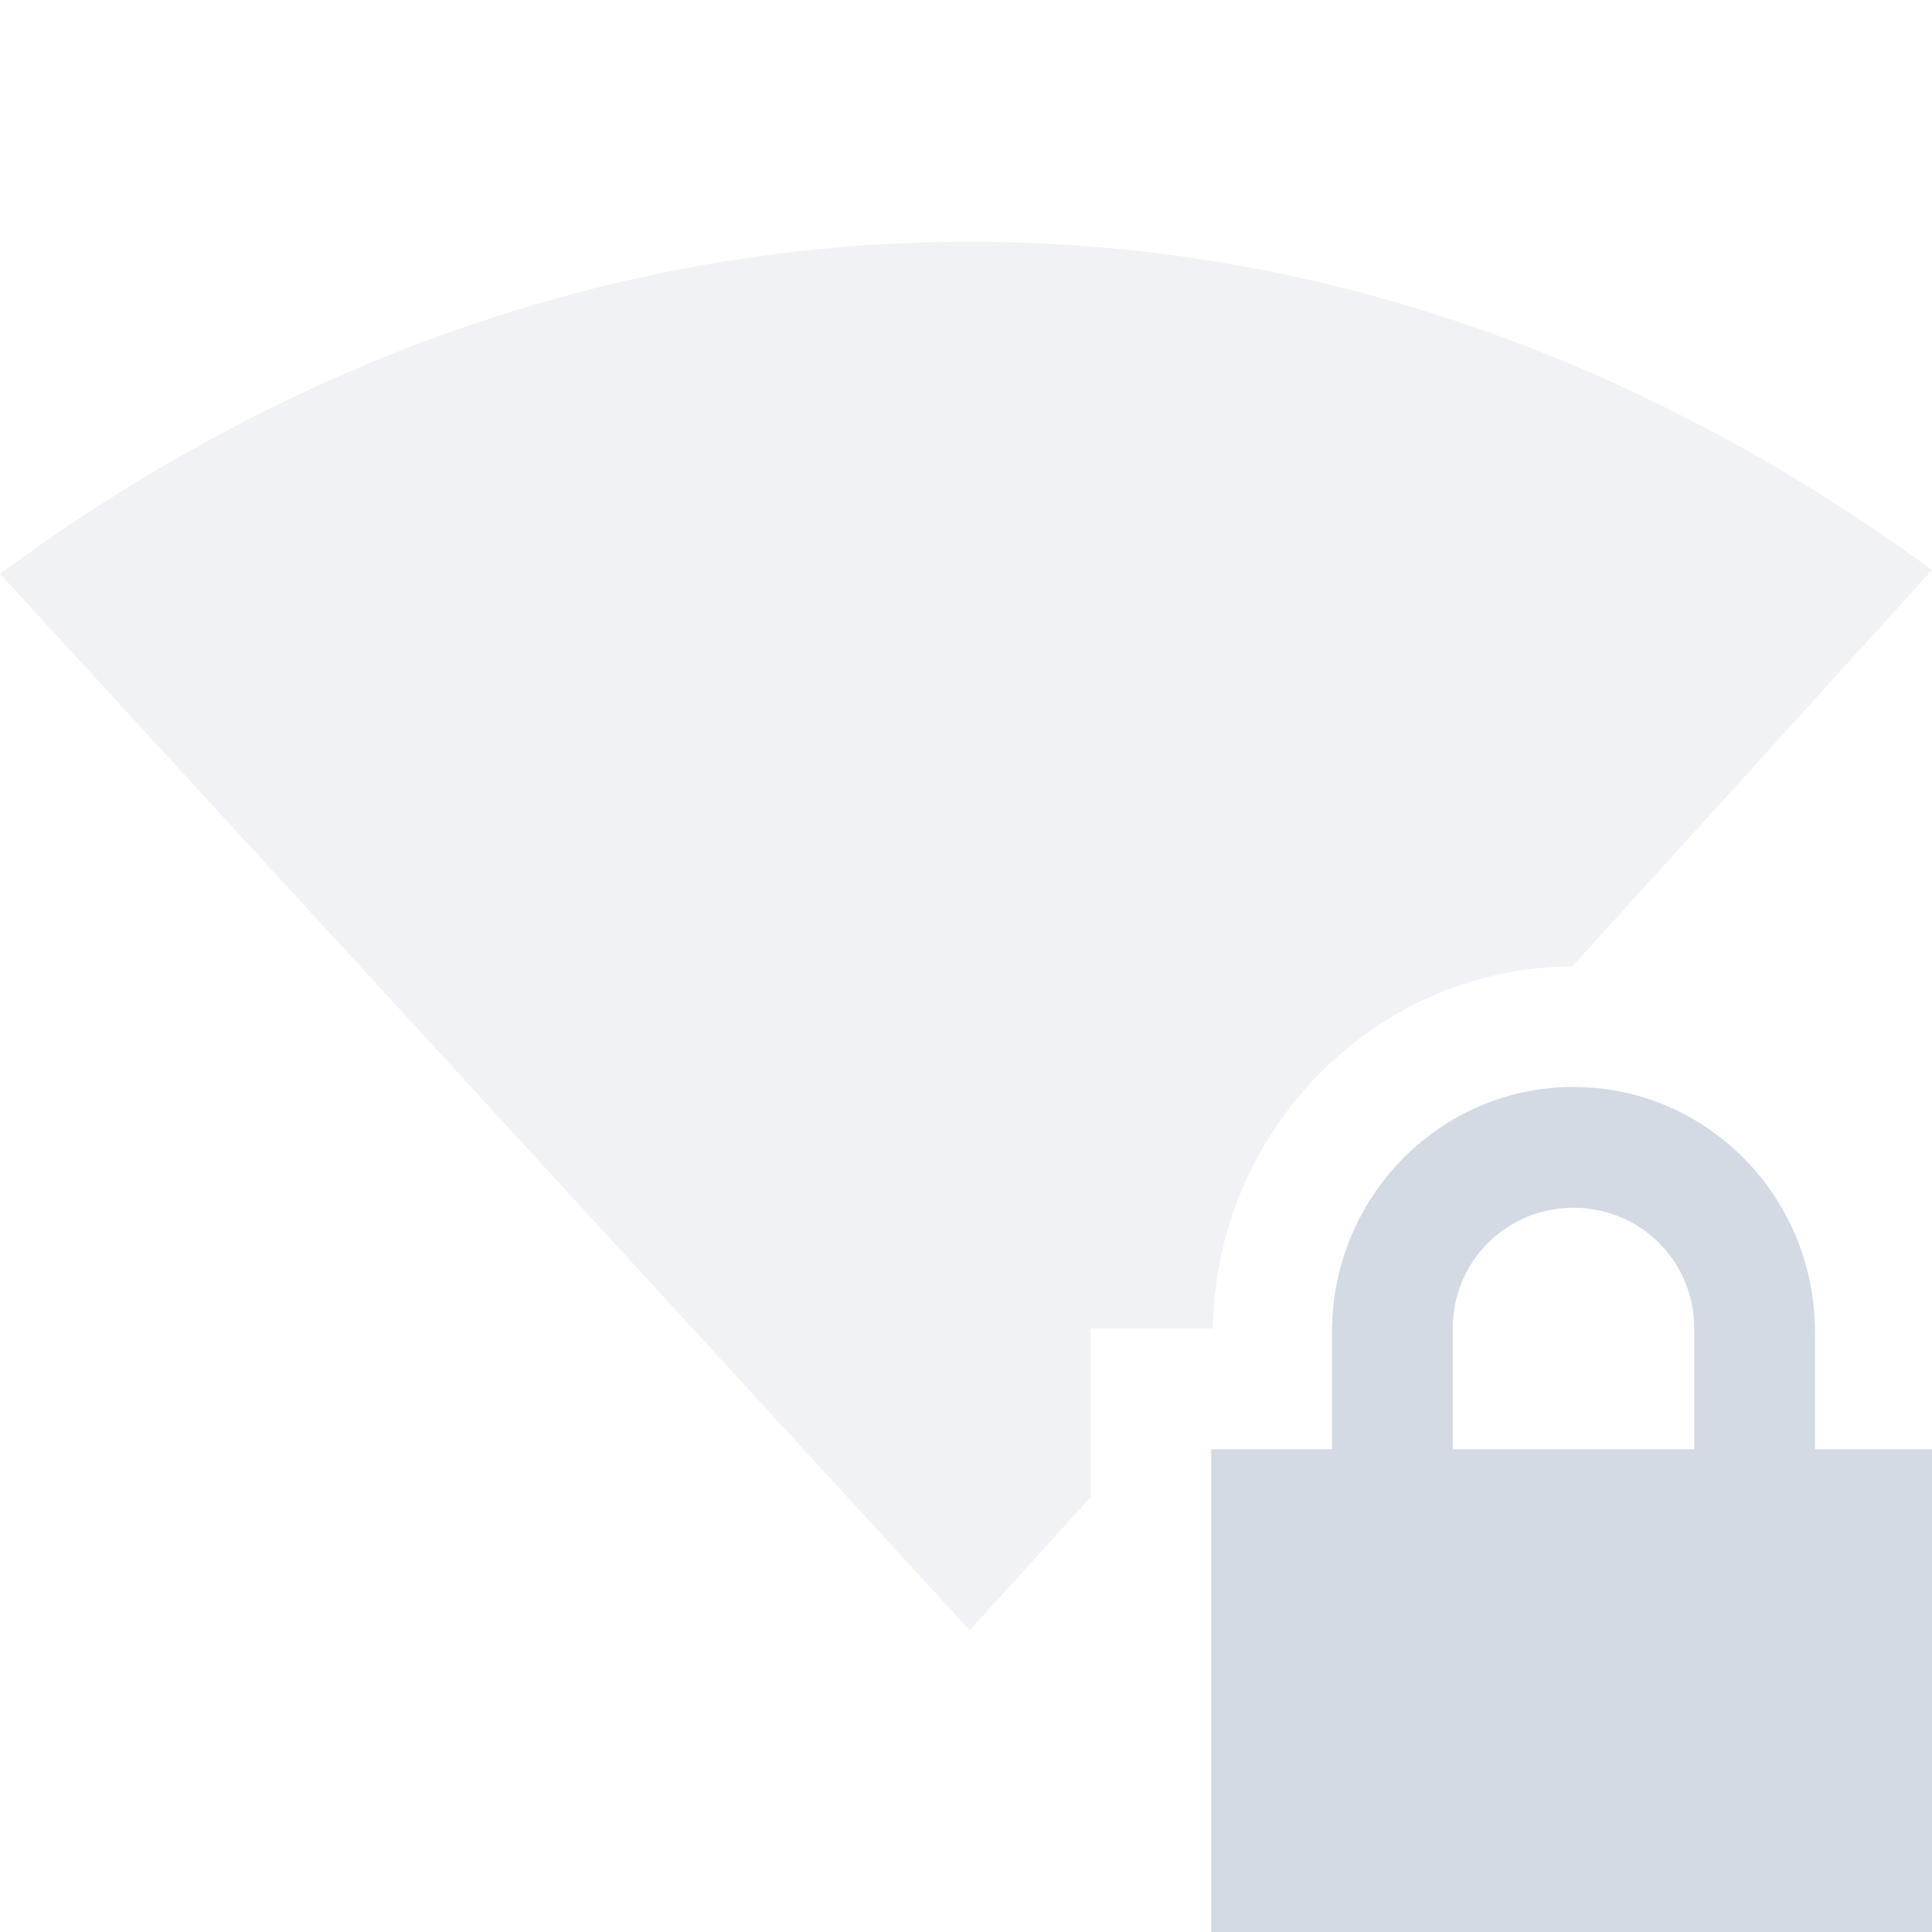 <?xml version="1.0" encoding="UTF-8" standalone="no"?>
<svg xmlns="http://www.w3.org/2000/svg" viewBox="0 0 16 16">
  <defs>
    <style type="text/css" id="current-color-scheme">
      .ColorScheme-Text {
        color:#d3dae3;
      }
      </style>
  </defs>
  <path style="fill:currentColor;opacity:1" 
        class="ColorScheme-Text" 
        d="M 13.031 9.002 C 11.923 9.002 11.031 9.913 11.031 11.033 L 11.031 12.002 L 10.031 12.002 L 10.031 13.002 L 10.031 15.002 L 10.031 16.002 L 11.031 16.002 L 15.031 16.002 L 16.031 16.002 L 16.031 15.002 L 16.031 13.002 L 16.031 12.002 L 15.031 12.002 L 15.031 11.033 C 15.031 9.913 14.139 9.002 13.031 9.002 z M 13.031 10.002 C 13.585 10.002 14.031 10.444 14.031 11.002 L 14.031 12.002 L 12.031 12.002 L 12.031 11.002 C 12.031 10.444 12.477 10.002 13.031 10.002 z "
        />
  <path style="fill:currentColor;opacity:0.35" 
        class="ColorScheme-Text" 
        d="M 8.031 2.002 C 4.997 2.002 2.265 3.08 0 4.752 L 8.031 13.502 L 9.031 12.4 L 9.031 11.002 L 10.045 11.002 C 10.065 9.37 11.382 8.01 13.021 8.004 L 16 4.721 C 13.743 3.067 11.042 2.002 8.031 2.002 z "
        />
</svg>
